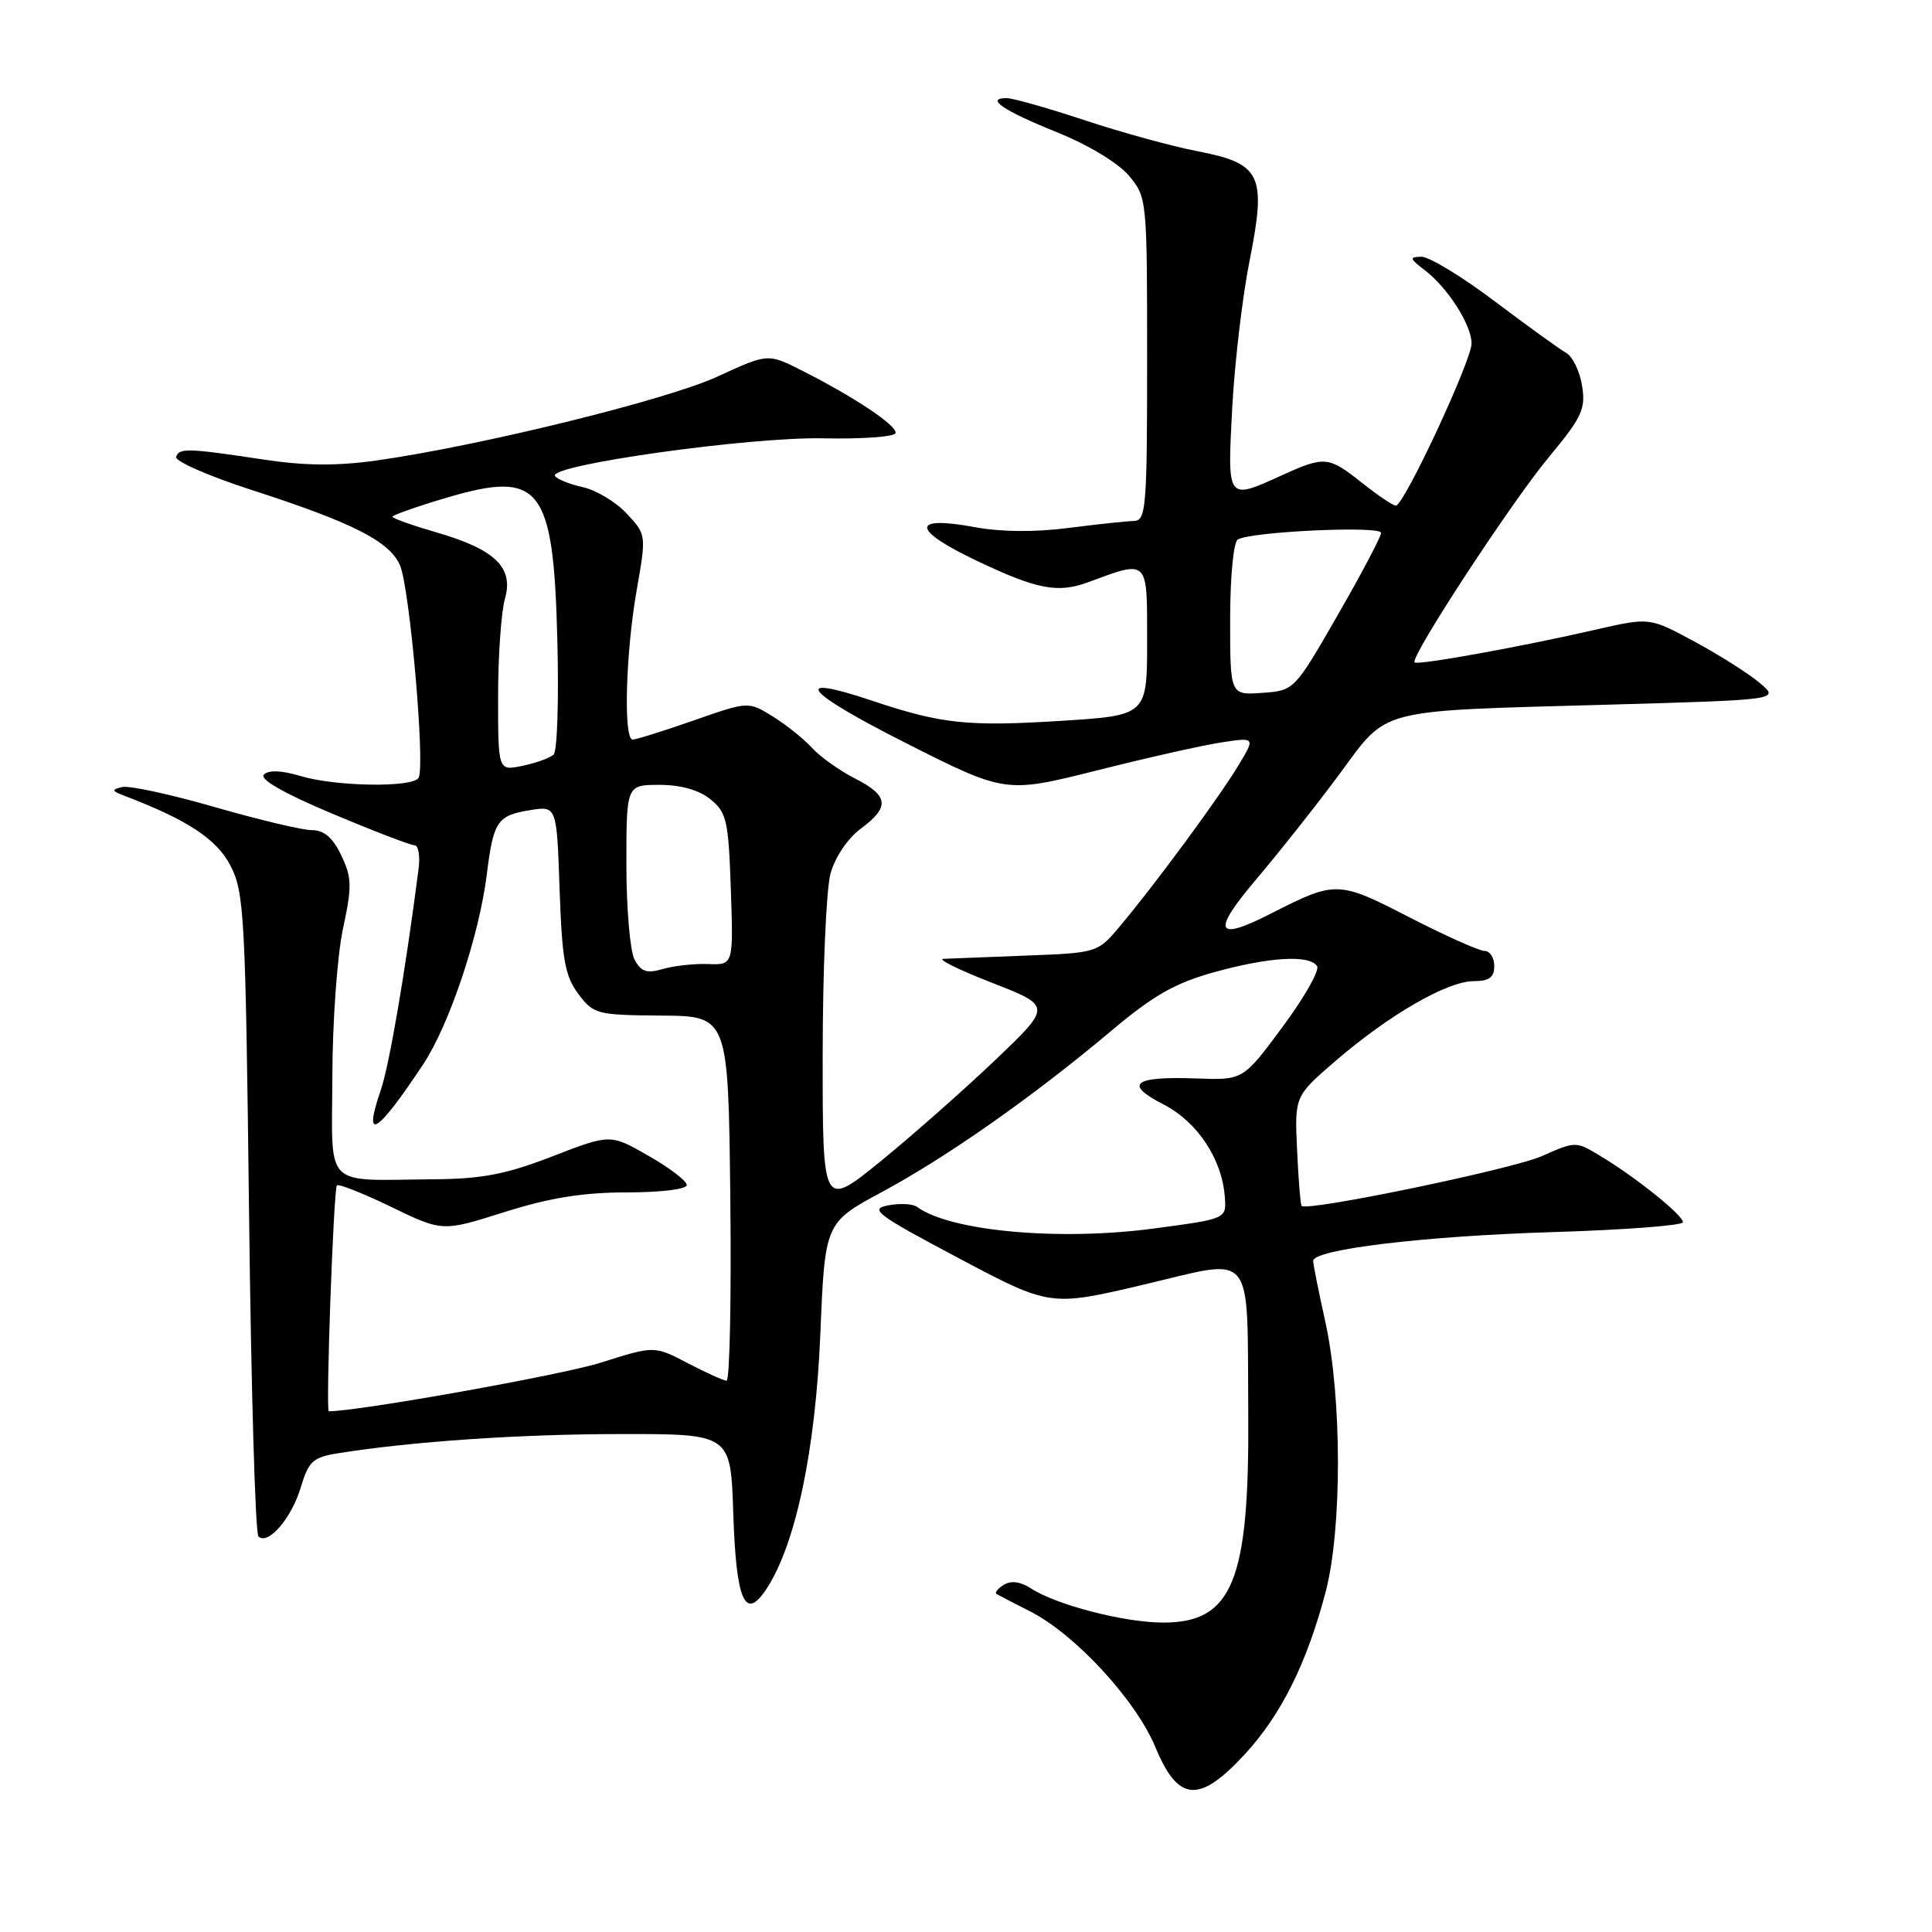<?xml version="1.0" encoding="UTF-8" standalone="no"?>
<!DOCTYPE svg PUBLIC "-//W3C//DTD SVG 1.1//EN" "http://www.w3.org/Graphics/SVG/1.1/DTD/svg11.dtd" >
<svg xmlns="http://www.w3.org/2000/svg" xmlns:xlink="http://www.w3.org/1999/xlink" version="1.1" viewBox="0 0 256 256">
 <g >
 <path fill="currentColor"
d=" M 164.96 232.43 C 169.75 227.23 173.14 220.44 175.64 211.00 C 177.84 202.68 177.83 185.22 175.62 175.18 C 174.73 171.16 174.00 167.51 174.00 167.08 C 174.00 165.55 188.71 163.78 205.75 163.26 C 215.24 162.97 223.00 162.38 223.00 161.95 C 223.00 161.02 216.84 156.06 212.15 153.23 C 208.80 151.20 208.80 151.20 204.31 153.19 C 200.37 154.93 173.21 160.56 172.47 159.79 C 172.32 159.63 172.05 156.29 171.87 152.37 C 171.54 145.25 171.54 145.25 177.02 140.53 C 184.08 134.46 191.76 130.02 195.25 130.01 C 197.33 130.00 198.00 129.51 198.00 128.00 C 198.00 126.90 197.42 126.00 196.70 126.00 C 195.99 126.00 191.51 123.99 186.74 121.54 C 177.29 116.68 177.00 116.67 168.35 121.08 C 161.03 124.81 160.51 123.52 166.50 116.46 C 169.55 112.86 174.49 106.62 177.48 102.58 C 184.02 93.73 182.05 94.24 213.17 93.37 C 235.83 92.73 235.83 92.73 233.17 90.49 C 231.70 89.25 227.82 86.79 224.54 85.02 C 218.58 81.80 218.58 81.80 211.54 83.41 C 201.57 85.70 187.85 88.18 187.44 87.77 C 186.79 87.13 200.25 66.56 205.25 60.55 C 209.63 55.27 210.13 54.20 209.63 51.10 C 209.32 49.18 208.37 47.22 207.51 46.75 C 206.66 46.27 202.42 43.21 198.08 39.94 C 193.75 36.67 189.37 34.01 188.35 34.02 C 186.71 34.04 186.76 34.25 188.79 35.80 C 191.87 38.17 194.98 43.05 194.99 45.50 C 195.00 47.76 186.03 67.00 184.96 67.00 C 184.59 67.00 182.58 65.65 180.50 64.00 C 176.04 60.45 175.53 60.40 169.86 62.98 C 162.55 66.29 162.63 66.40 163.27 54.13 C 163.59 48.14 164.62 39.35 165.57 34.58 C 167.84 23.15 167.14 21.67 158.64 20.03 C 155.26 19.38 148.54 17.53 143.69 15.92 C 138.85 14.32 134.21 13.00 133.38 13.00 C 130.50 13.00 132.95 14.66 140.02 17.51 C 144.17 19.18 148.15 21.58 149.57 23.26 C 151.98 26.13 152.00 26.34 152.00 47.58 C 152.00 67.30 151.86 69.00 150.25 69.03 C 149.29 69.05 145.37 69.47 141.55 69.96 C 137.17 70.53 132.58 70.49 129.17 69.85 C 120.61 68.27 120.77 70.20 129.54 74.36 C 137.42 78.10 140.17 78.63 144.18 77.15 C 152.22 74.18 152.00 73.96 152.00 84.88 C 152.00 94.80 152.00 94.80 140.53 95.52 C 128.21 96.29 124.74 95.92 115.63 92.87 C 104.61 89.17 106.49 91.61 119.86 98.37 C 133.22 105.13 133.22 105.13 145.36 102.08 C 152.04 100.40 159.49 98.72 161.93 98.36 C 166.36 97.69 166.36 97.69 163.99 101.59 C 161.39 105.88 152.77 117.56 148.27 122.88 C 145.45 126.22 145.30 126.27 135.96 126.62 C 130.76 126.82 125.83 127.02 125.00 127.05 C 124.17 127.09 127.07 128.52 131.43 130.22 C 139.36 133.31 139.36 133.31 131.93 140.41 C 127.84 144.31 121.01 150.35 116.75 153.82 C 109.00 160.13 109.00 160.13 109.01 139.81 C 109.01 128.64 109.48 117.81 110.05 115.74 C 110.66 113.56 112.33 111.08 114.05 109.81 C 117.95 106.92 117.77 105.43 113.25 103.13 C 111.19 102.07 108.63 100.25 107.57 99.07 C 106.50 97.90 104.17 96.03 102.39 94.93 C 99.16 92.93 99.16 92.93 91.90 95.47 C 87.91 96.86 84.28 98.00 83.83 98.00 C 82.59 98.00 82.90 86.50 84.37 78.17 C 85.65 70.86 85.64 70.83 83.04 68.05 C 81.61 66.51 78.99 64.94 77.23 64.55 C 75.47 64.16 73.81 63.50 73.54 63.07 C 72.65 61.62 99.39 57.87 109.10 58.08 C 114.22 58.19 118.52 57.88 118.66 57.39 C 118.94 56.43 113.16 52.57 106.12 49.03 C 101.74 46.83 101.74 46.83 95.04 49.91 C 88.35 52.99 63.70 59.06 49.87 61.02 C 44.68 61.75 40.43 61.72 35.05 60.91 C 24.82 59.37 23.76 59.34 23.34 60.53 C 23.14 61.10 27.60 63.06 33.24 64.89 C 46.70 69.24 51.54 71.68 52.98 74.85 C 54.28 77.72 56.38 101.58 55.46 103.07 C 54.65 104.38 44.49 104.23 39.83 102.83 C 37.33 102.08 35.59 102.01 34.97 102.63 C 34.35 103.25 37.57 105.10 43.99 107.80 C 49.48 110.11 54.40 112.00 54.92 112.00 C 55.45 112.00 55.69 113.46 55.45 115.25 C 53.69 128.86 51.59 141.13 50.45 144.46 C 48.04 151.47 49.92 150.32 56.09 141.00 C 59.54 135.79 63.49 123.99 64.50 115.90 C 65.38 108.81 65.88 108.06 70.22 107.35 C 73.77 106.78 73.77 106.78 74.15 117.83 C 74.47 127.14 74.86 129.33 76.63 131.70 C 78.65 134.39 79.08 134.50 87.62 134.57 C 96.50 134.64 96.50 134.64 96.77 158.82 C 96.92 172.12 96.69 182.98 96.27 182.95 C 95.85 182.93 93.52 181.87 91.10 180.61 C 86.70 178.31 86.70 178.31 79.60 180.56 C 74.46 182.19 47.55 187.00 43.57 187.00 C 43.14 187.00 44.20 157.56 44.64 157.07 C 44.86 156.83 48.09 158.11 51.83 159.92 C 58.63 163.21 58.63 163.21 66.86 160.60 C 72.86 158.71 77.27 158.00 83.05 158.00 C 87.57 158.00 91.00 157.58 91.00 157.02 C 91.00 156.48 88.72 154.74 85.93 153.15 C 80.87 150.25 80.87 150.25 73.18 153.23 C 67.05 155.60 63.89 156.21 57.50 156.26 C 42.66 156.38 43.99 157.73 44.04 142.62 C 44.05 135.41 44.69 126.62 45.44 123.09 C 46.66 117.43 46.63 116.30 45.22 113.34 C 44.10 110.99 42.95 110.00 41.34 110.00 C 40.07 110.00 34.28 108.62 28.45 106.94 C 22.63 105.26 17.11 104.06 16.18 104.29 C 14.74 104.63 14.78 104.80 16.50 105.45 C 24.88 108.65 28.73 111.19 30.55 114.73 C 32.37 118.24 32.53 121.41 33.00 160.67 C 33.27 183.86 33.83 203.17 34.24 203.58 C 35.49 204.82 38.63 201.19 39.86 197.07 C 40.89 193.63 41.47 193.10 44.76 192.57 C 54.49 191.01 68.81 190.03 82.16 190.02 C 96.82 190.00 96.82 190.00 97.16 200.45 C 97.54 212.19 98.72 214.88 101.58 210.51 C 105.43 204.64 108.06 192.16 108.70 176.75 C 109.31 162.01 109.31 162.01 116.91 157.92 C 125.62 153.22 136.91 145.28 147.19 136.64 C 152.81 131.90 155.68 130.27 160.88 128.82 C 168.22 126.79 173.56 126.48 174.52 128.03 C 174.87 128.59 172.80 132.22 169.93 136.09 C 164.72 143.13 164.72 143.13 158.52 142.90 C 150.18 142.60 148.87 143.63 154.15 146.33 C 158.67 148.65 161.94 153.59 162.30 158.65 C 162.50 161.50 162.50 161.50 153.00 162.77 C 140.38 164.47 125.90 163.15 121.50 159.91 C 120.95 159.51 119.23 159.42 117.68 159.72 C 115.15 160.20 116.14 160.94 127.00 166.70 C 139.15 173.14 139.15 173.14 151.59 170.21 C 166.46 166.70 165.24 165.19 165.40 187.40 C 165.55 209.50 163.31 215.00 154.14 215.00 C 148.98 215.00 139.94 212.66 136.57 210.45 C 135.22 209.57 133.96 209.41 133.02 209.99 C 132.22 210.48 131.77 211.03 132.03 211.20 C 132.29 211.36 134.28 212.40 136.46 213.50 C 142.45 216.53 150.49 225.24 153.10 231.52 C 156.11 238.79 158.90 239.01 164.96 232.43 Z  M 84.08 127.15 C 83.49 126.04 83.00 120.38 83.00 114.57 C 83.00 104.00 83.00 104.00 87.39 104.00 C 90.22 104.00 92.62 104.68 94.14 105.91 C 96.29 107.65 96.53 108.73 96.84 117.85 C 97.18 127.87 97.18 127.87 93.84 127.74 C 92.00 127.67 89.30 127.97 87.83 128.40 C 85.70 129.02 84.95 128.77 84.08 127.15 Z  M 66.00 92.32 C 66.00 86.91 66.41 81.07 66.91 79.33 C 68.09 75.18 65.59 72.78 57.75 70.52 C 54.59 69.60 52.00 68.68 52.00 68.47 C 52.00 68.26 55.17 67.14 59.04 65.99 C 71.63 62.24 73.33 64.40 73.85 84.78 C 74.06 92.70 73.84 99.54 73.36 99.98 C 72.89 100.43 71.04 101.10 69.25 101.47 C 66.00 102.16 66.00 102.16 66.00 92.32 Z  M 163.00 82.12 C 163.00 76.46 163.44 71.85 164.01 71.49 C 165.71 70.44 183.00 69.63 183.00 70.61 C 183.00 71.11 180.41 76.01 177.25 81.51 C 171.50 91.50 171.50 91.50 167.25 91.81 C 163.00 92.11 163.00 92.11 163.00 82.12 Z "/>
</g>
</svg>